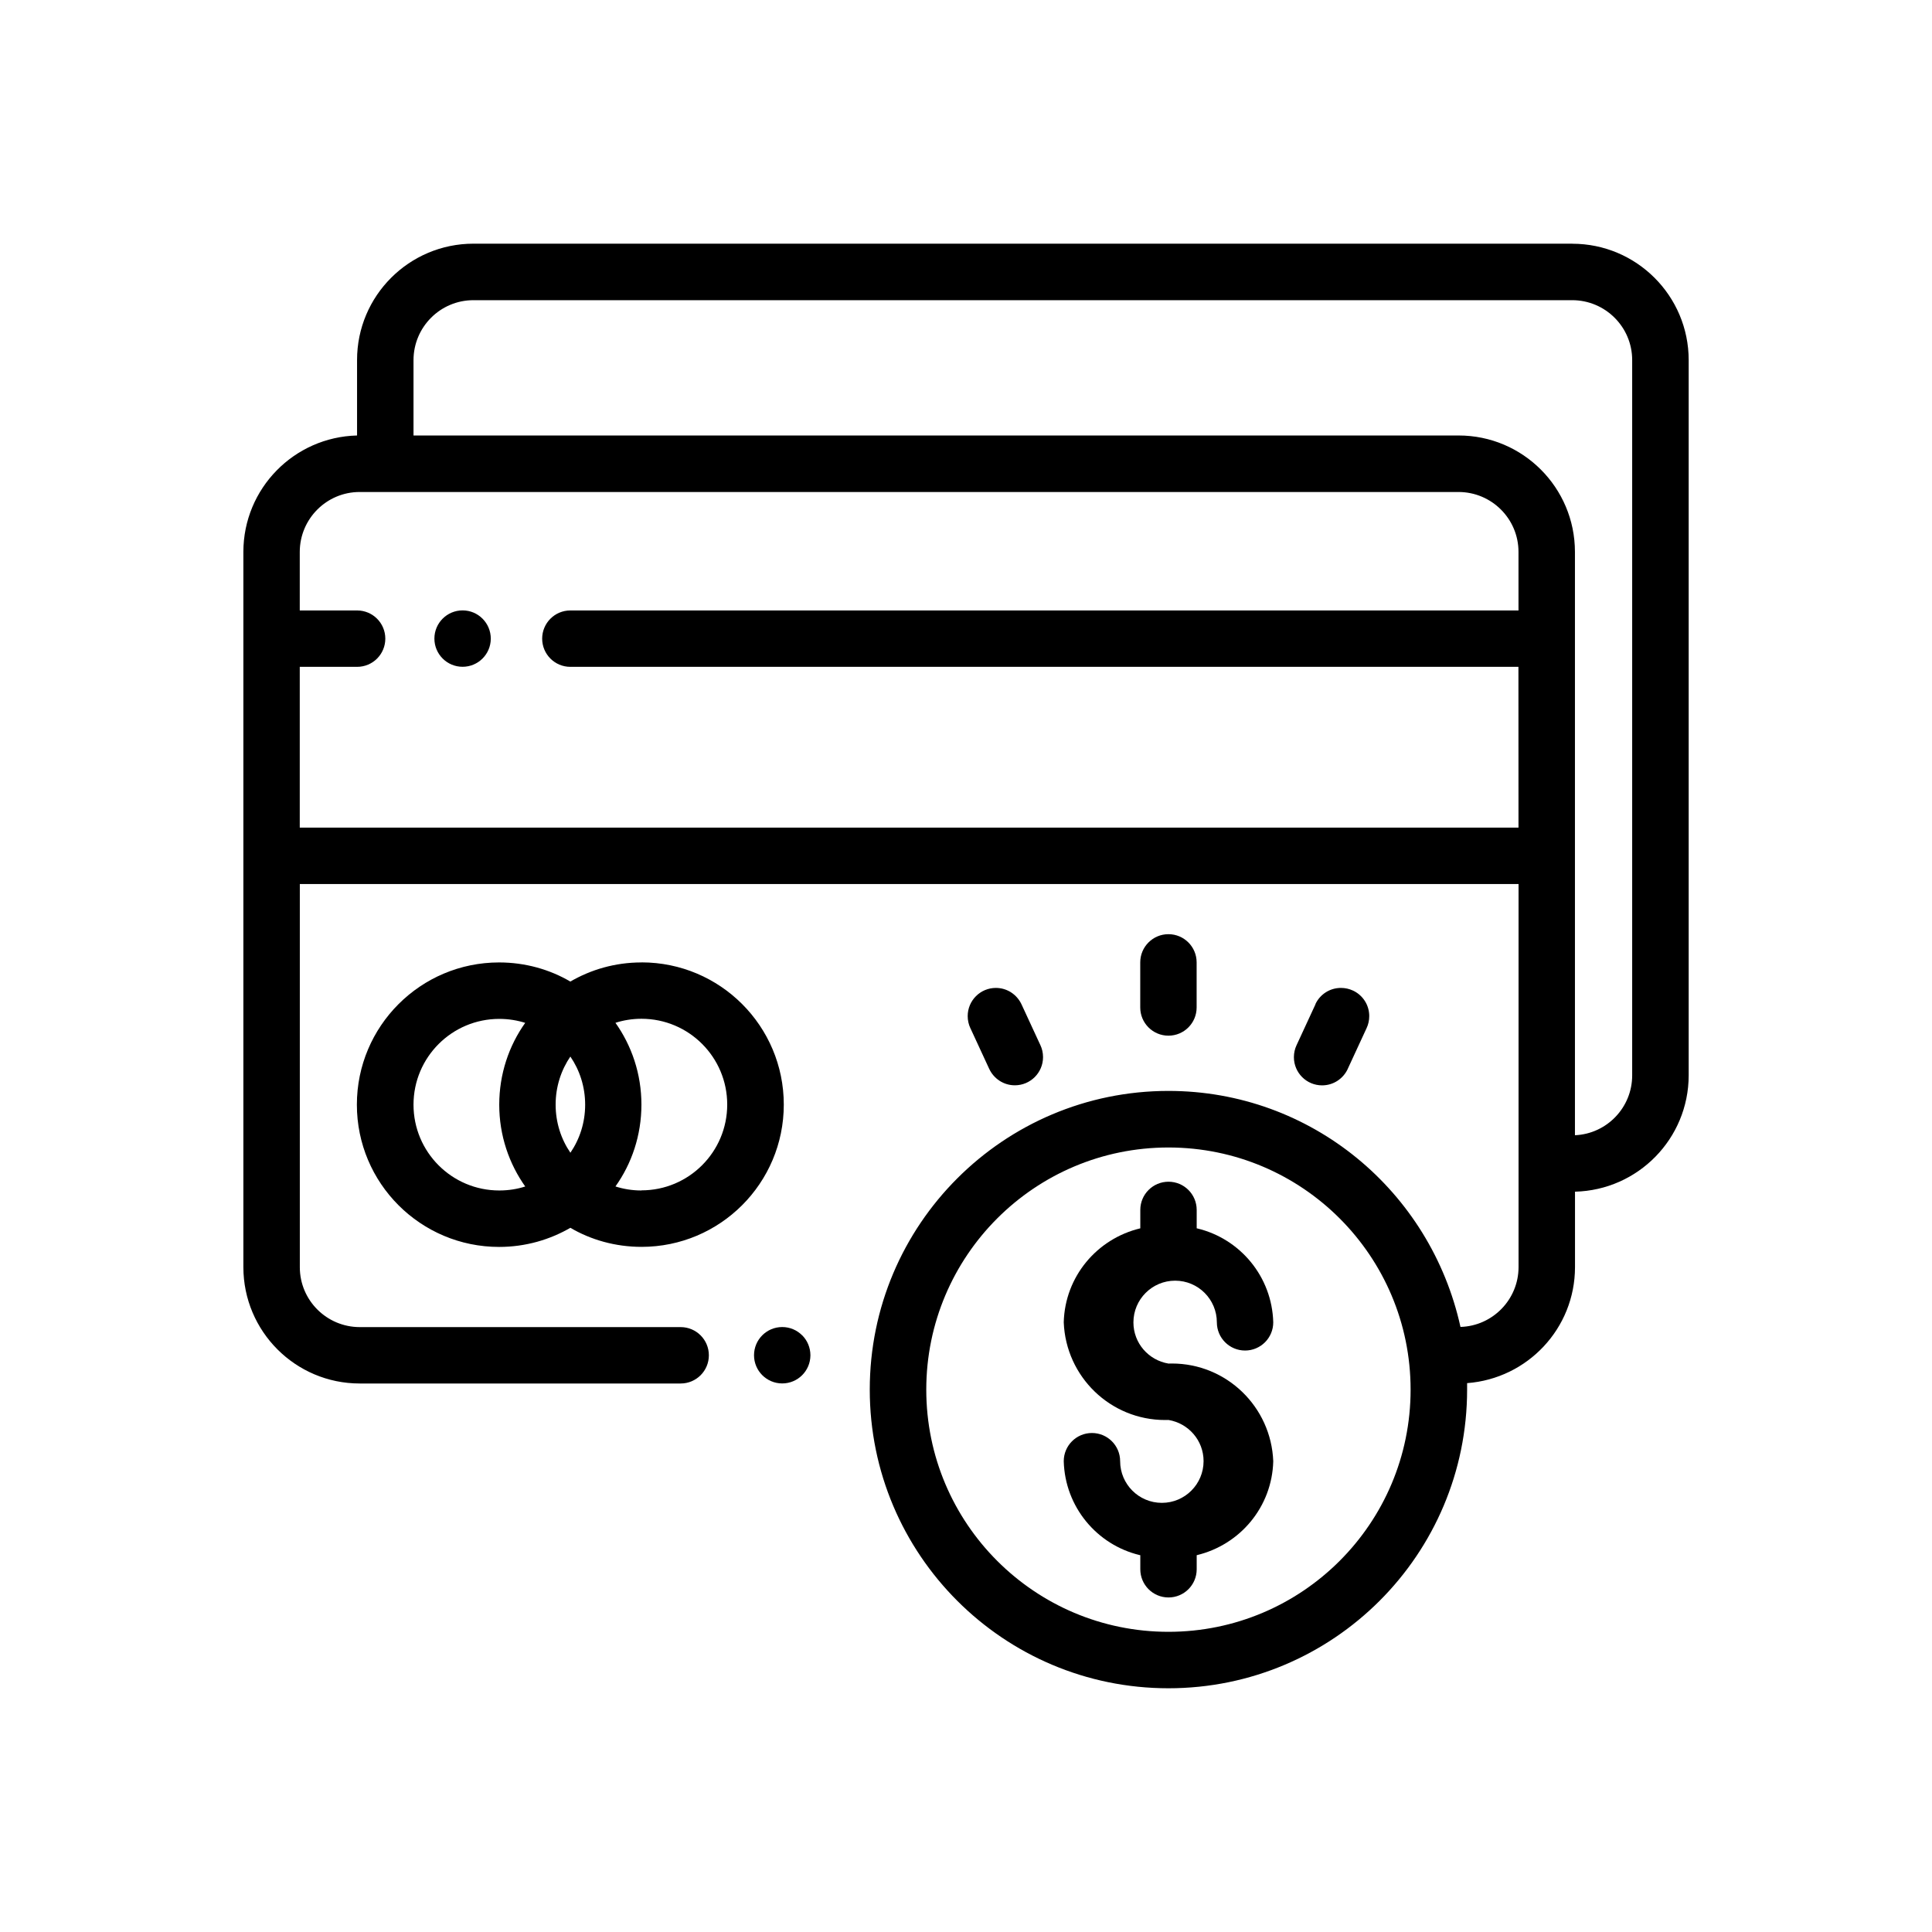 <!-- Generated by IcoMoon.io -->
<svg version="1.1" xmlns="http://www.w3.org/2000/svg" width="32" height="32" viewBox="0 0 32 32">
<title>cards</title>
<path d="M26.042 4.036h-18.201c-1.064 0.001-1.927 0.863-1.927 1.927v1.25c-1.044 0.026-1.881 0.878-1.883 1.926v11.849c0.001 1.064 0.863 1.927 1.927 1.927h5.316c0.258 0 0.467-0.209 0.467-0.467s-0.209-0.467-0.467-0.467h-5.316c-0.548-0.001-0.992-0.445-0.992-0.992v-6.347h20.186v6.346c-0.001 0.536-0.428 0.973-0.96 0.99l-0.002 0c-0.495-2.25-2.472-3.909-4.837-3.909-2.732 0-4.947 2.215-4.947 4.947s2.215 4.947 4.947 4.947c2.732 0 4.947-2.215 4.947-4.947 0-0 0-0 0-0v0-0.107c1.002-0.076 1.786-0.907 1.787-1.92v-1.251c1.044-0.026 1.881-0.878 1.883-1.926v-11.848c-0.001-1.064-0.864-1.927-1.928-1.927h-0zM19.353 27.028c-2.215 0-4.011-1.796-4.011-4.011s1.796-4.011 4.011-4.011c2.215 0 4.011 1.796 4.011 4.011v0c0 2.215-1.796 4.011-4.011 4.011v0zM25.151 13.708h-20.186v-2.663h0.95c0.258 0 0.467-0.209 0.467-0.467s-0.209-0.467-0.467-0.467h-0.95v-0.97c0.001-0.548 0.445-0.992 0.992-0.992h18.202c0.548 0.001 0.992 0.445 0.992 0.992v0.97h-15.704c-0.258 0-0.467 0.209-0.467 0.467s0.209 0.467 0.467 0.467h15.703zM27.034 17.812c-0 0.532-0.42 0.967-0.946 0.991l-0.002 0v-9.663c-0.001-1.064-0.863-1.927-1.927-1.927h-17.31v-1.249c0.001-0.548 0.445-0.992 0.992-0.992h18.201c0.548 0.001 0.992 0.445 0.992 0.992v0z"></path>
<path d="M7.992 10.247c-0.085-0.085-0.201-0.137-0.33-0.137-0.258 0-0.467 0.209-0.467 0.467s0.209 0.467 0.467 0.467c0.257 0 0.465-0.207 0.467-0.464v-0c0-0 0-0.001 0-0.001 0-0.13-0.052-0.247-0.137-0.332l0 0z"></path>
<path d="M10.625 15.941c-0 0-0.001 0-0.002 0-0.433 0-0.839 0.118-1.187 0.323l0.011-0.006c-0.338-0.199-0.745-0.317-1.18-0.317-1.301 0-2.356 1.055-2.356 2.356s1.055 2.356 2.356 2.356c0.434 0 0.841-0.118 1.191-0.323l-0.011 0.006c0.338 0.199 0.745 0.316 1.179 0.316 1.301 0 2.356-1.055 2.356-2.356s-1.055-2.356-2.356-2.356c-0 0-0.001 0-0.001 0h0zM8.699 19.652c-0.128 0.042-0.276 0.066-0.429 0.066-0.785 0-1.421-0.636-1.421-1.421s0.636-1.421 1.421-1.421c0.153 0 0.301 0.024 0.439 0.069l-0.010-0.003c-0.269 0.377-0.43 0.847-0.43 1.355s0.161 0.978 0.436 1.363l-0.005-0.007zM9.447 19.092c-0.153-0.223-0.244-0.499-0.244-0.796s0.091-0.573 0.247-0.801l-0.003 0.005c0.153 0.223 0.245 0.499 0.245 0.797s-0.091 0.573-0.247 0.8l0.003-0.005zM10.625 19.718c-0 0-0.001 0-0.001 0-0.153 0-0.301-0.024-0.44-0.070l0.010 0.003c0.269-0.377 0.43-0.847 0.43-1.355s-0.161-0.978-0.435-1.362l0.005 0.007c0.129-0.042 0.277-0.067 0.43-0.067 0.785 0 1.421 0.636 1.421 1.421s-0.636 1.421-1.421 1.421v0z"></path>
<path d="M13.286 22.117c-0.085-0.085-0.201-0.137-0.33-0.137-0.258 0-0.467 0.209-0.467 0.467s0.209 0.467 0.467 0.467c0.257 0 0.465-0.207 0.467-0.464v-0c0-0 0-0.001 0-0.002 0-0.129-0.052-0.247-0.137-0.332l0 0z"></path>
<path d="M19.354 22.585c-0.331-0.055-0.581-0.339-0.581-0.682 0-0.381 0.309-0.691 0.691-0.691s0.69 0.309 0.691 0.69v0c0 0.258 0.209 0.467 0.467 0.467s0.467-0.209 0.467-0.467v0c-0.020-0.757-0.549-1.385-1.257-1.555l-0.011-0.002v-0.305c0-0.258-0.209-0.467-0.467-0.467s-0.467 0.209-0.467 0.467v0.305c-0.719 0.172-1.248 0.8-1.268 1.555l-0 0.002c0.035 0.901 0.773 1.618 1.679 1.618 0.020 0 0.039-0 0.059-0.001l-0.003 0c0.331 0.055 0.581 0.339 0.581 0.682 0 0.381-0.309 0.691-0.691 0.691s-0.69-0.309-0.691-0.69v-0c0-0.258-0.209-0.467-0.467-0.467s-0.467 0.209-0.467 0.467v0c0.020 0.757 0.549 1.385 1.257 1.555l0.011 0.002v0.233c0 0.258 0.209 0.467 0.467 0.467s0.467-0.209 0.467-0.467v0-0.233c0.719-0.172 1.248-0.8 1.268-1.555l0-0.002c-0.035-0.901-0.773-1.618-1.679-1.618-0.020 0-0.039 0-0.059 0.001l0.003-0z"></path>
<path d="M19.353 15.473c-0.258 0-0.467 0.209-0.467 0.467v0 0.747c0 0.258 0.209 0.467 0.467 0.467s0.467-0.209 0.467-0.467v-0.747c0-0.258-0.209-0.467-0.467-0.467v0z"></path>
<path d="M22.407 16.406c-0.058-0.027-0.125-0.043-0.197-0.043-0.186 0-0.346 0.108-0.421 0.265l-0.001 0.003v0.004l-0.314 0.679c-0.027 0.058-0.043 0.125-0.043 0.196 0 0.258 0.209 0.467 0.467 0.467 0.187 0 0.348-0.11 0.423-0.268l0.001-0.003 0.314-0.679c0.027-0.058 0.043-0.125 0.043-0.197 0-0.186-0.108-0.346-0.265-0.421l-0.003-0.001z"></path>
<path d="M17.233 17.313l-0.314-0.679c-0.076-0.161-0.237-0.271-0.424-0.271-0.258 0-0.467 0.209-0.467 0.467 0 0.071 0.016 0.139 0.044 0.199l-0.001-0.003 0.314 0.679c0.076 0.161 0.237 0.271 0.424 0.271 0.258 0 0.467-0.209 0.467-0.467 0-0.071-0.016-0.139-0.044-0.199l0.001 0.003z"></path>
</svg>
